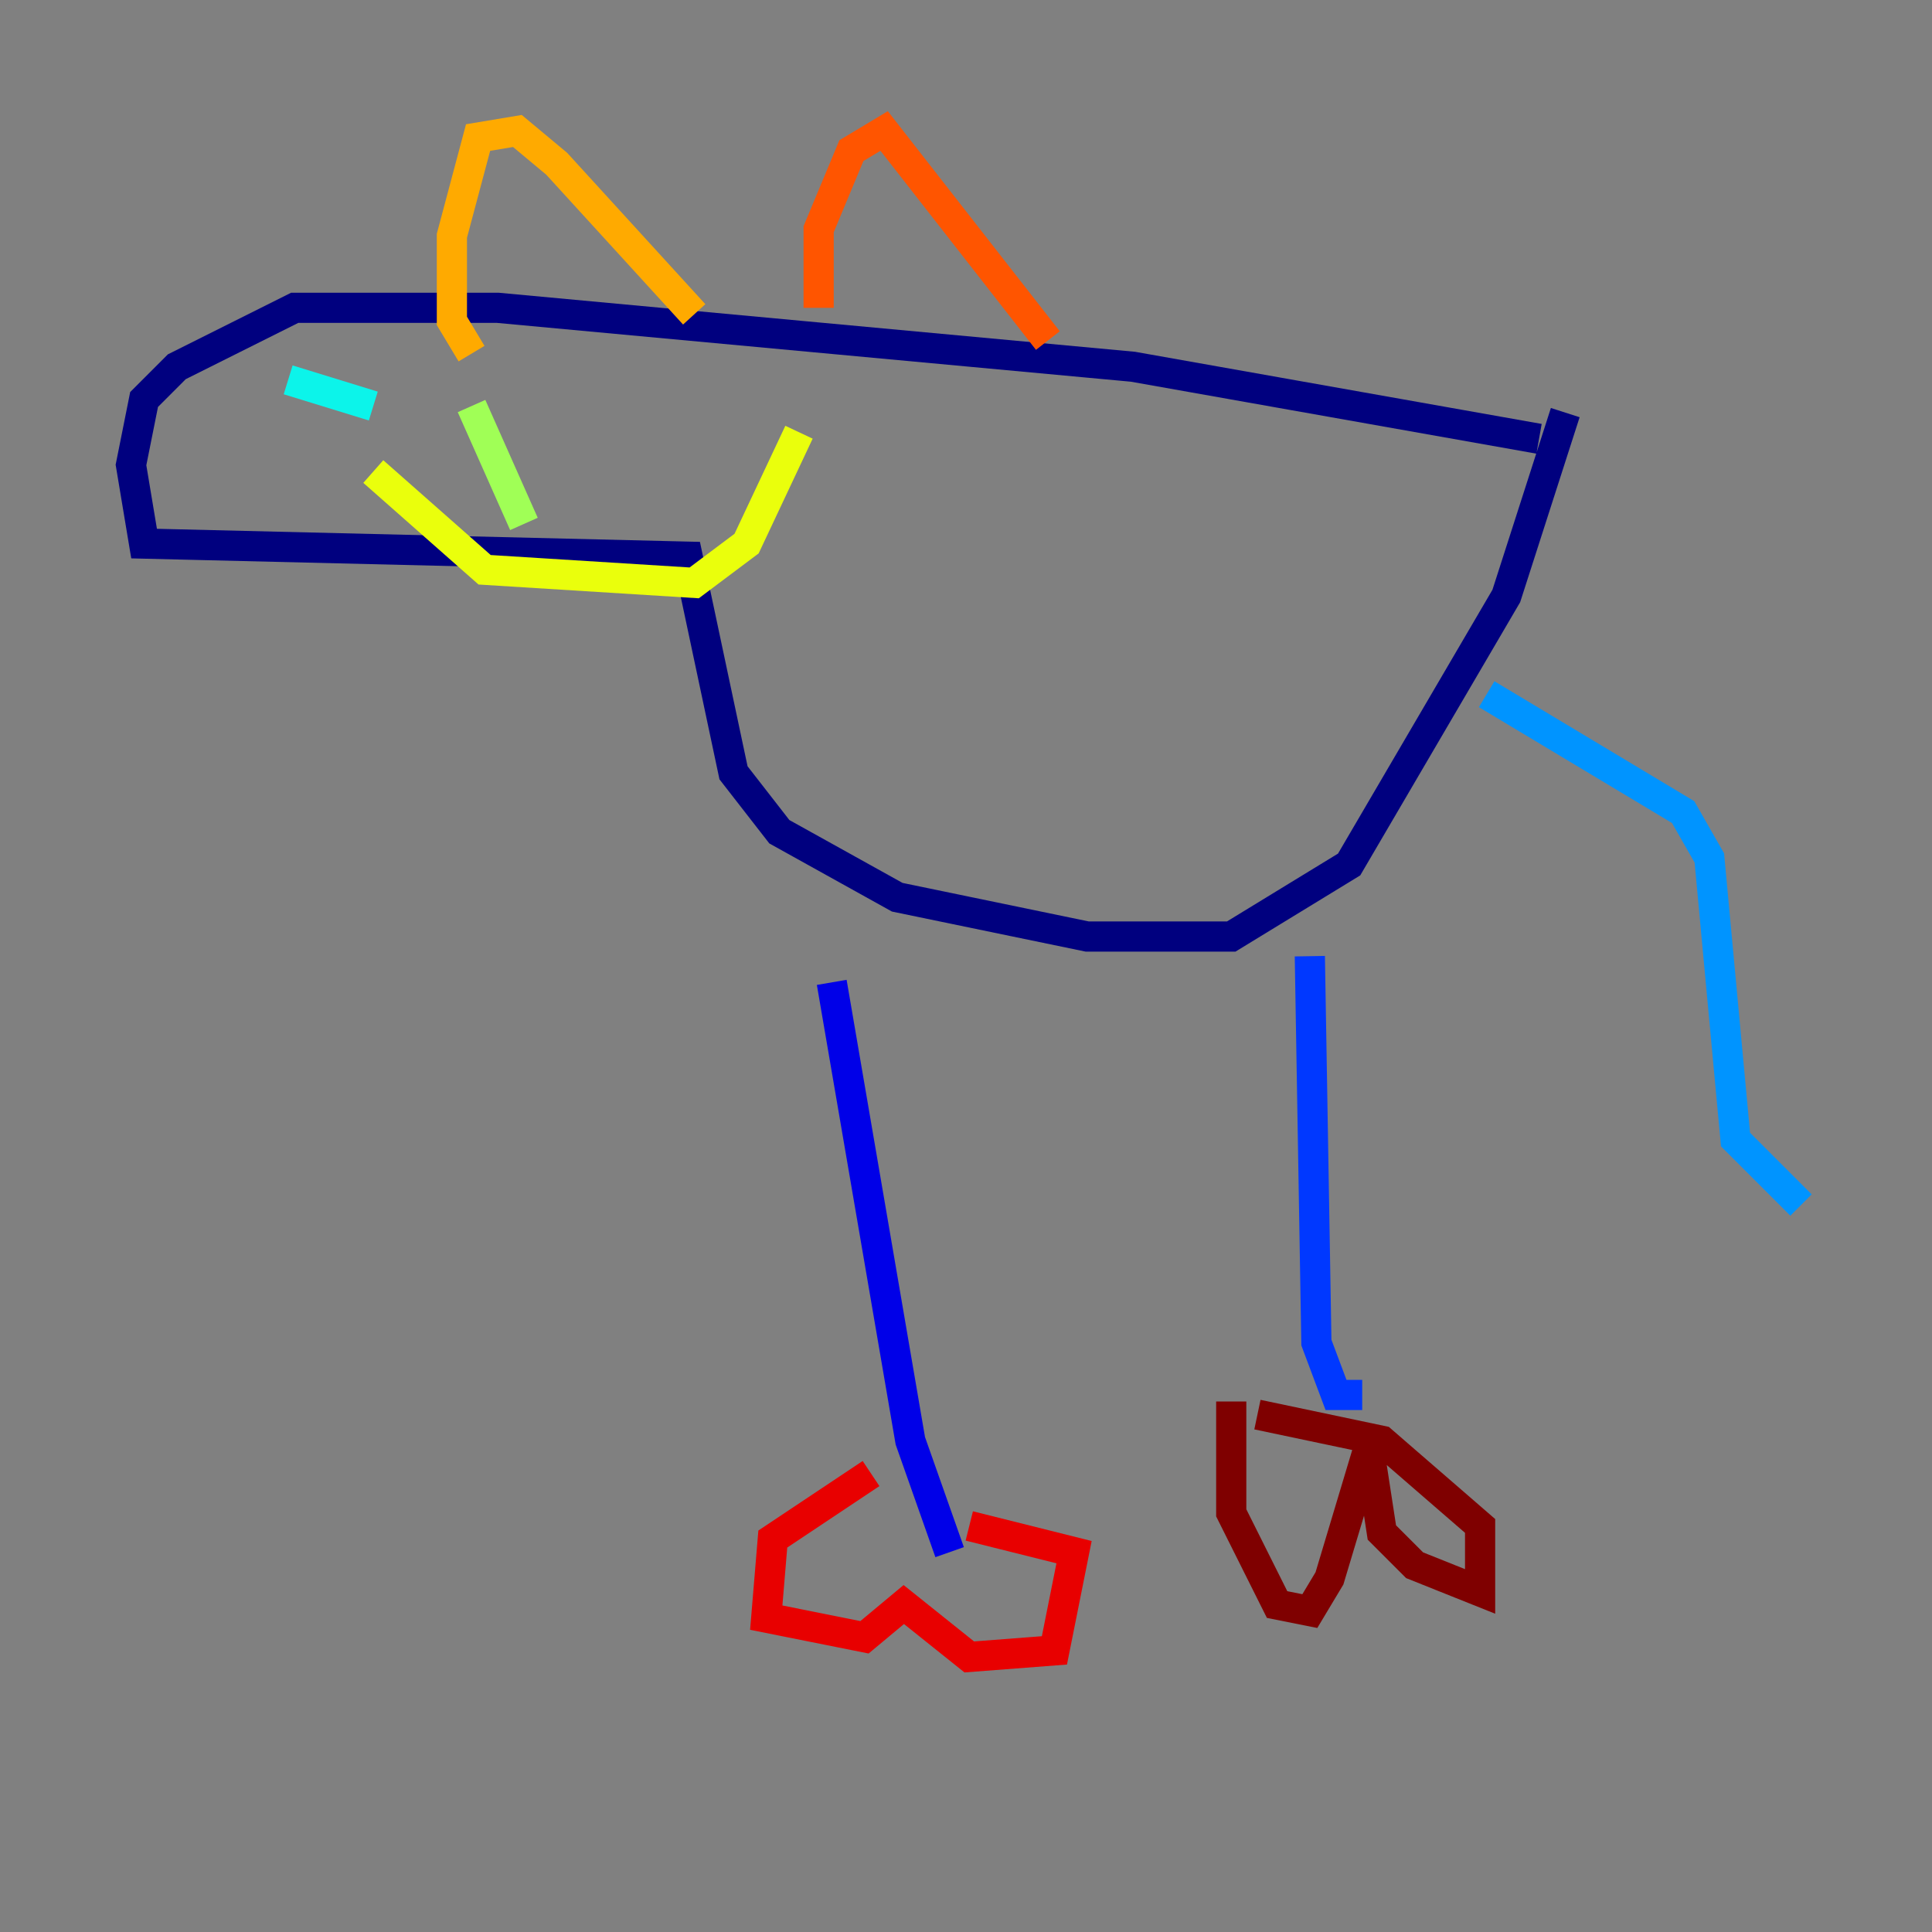 <?xml version="1.0" encoding="utf-8" ?>
<svg baseProfile="tiny" height="128" version="1.2" viewBox="0,0,128,128" width="128" xmlns="http://www.w3.org/2000/svg" xmlns:ev="http://www.w3.org/2001/xml-events" xmlns:xlink="http://www.w3.org/1999/xlink"><rect x="0" y="0" width="128" height="128" fill="#808080" stroke="none"/><defs /><polyline fill="none" points="101.966,29.071 75.064,24.298 32.976,20.393 19.525,20.393 11.715,24.298 9.546,26.468 8.678,30.807 9.546,36.014 45.559,36.881 48.597,51.2 51.634,55.105 59.444,59.444 72.027,62.047 81.573,62.047 89.383,57.275 99.797,39.485 103.702,27.336" stroke="#00007f" stroke-width="2" /><polyline fill="none" points="55.105,65.085 60.312,95.458 62.915,102.834" stroke="#0000e8" stroke-width="2" /><polyline fill="none" points="86.78,63.349 87.214,88.949 88.515,92.42 90.251,92.42" stroke="#0038ff" stroke-width="2" /><polyline fill="none" points="98.495,45.993 111.512,53.803 113.248,56.841 114.983,75.498 119.322,79.837" stroke="#0094ff" stroke-width="2" /><polyline fill="none" points="19.091,25.166 24.732,26.902" stroke="#0cf4ea" stroke-width="2" /><polyline fill="none" points="39.485,22.997 39.485,22.997" stroke="#56ffa0" stroke-width="2" /><polyline fill="none" points="31.241,26.902 34.712,34.712" stroke="#a0ff56" stroke-width="2" /><polyline fill="none" points="24.732,31.241 32.108,37.749 45.993,38.617 49.464,36.014 52.936,28.637" stroke="#eaff0c" stroke-width="2" /><polyline fill="none" points="31.241,23.43 29.939,21.261 29.939,15.62 31.675,9.112 34.278,8.678 36.881,10.848 45.993,20.827" stroke="#ffaa00" stroke-width="2" /><polyline fill="none" points="54.237,20.393 54.237,15.186 56.407,9.98 58.576,8.678 69.424,22.563" stroke="#ff5500" stroke-width="2" /><polyline fill="none" points="57.709,97.627 51.2,101.966 50.766,107.173 57.275,108.475 59.878,106.305 64.217,109.776 69.858,109.342 71.159,102.834 64.217,101.098" stroke="#e80000" stroke-width="2" /><polyline fill="none" points="81.573,92.854 81.573,100.231 84.61,106.305 86.78,106.739 88.081,104.57 90.685,95.891 91.552,101.532 93.722,103.702 98.061,105.437 98.061,101.098 91.552,95.458 83.308,93.722" stroke="#7f0000" stroke-width="2" /></svg>